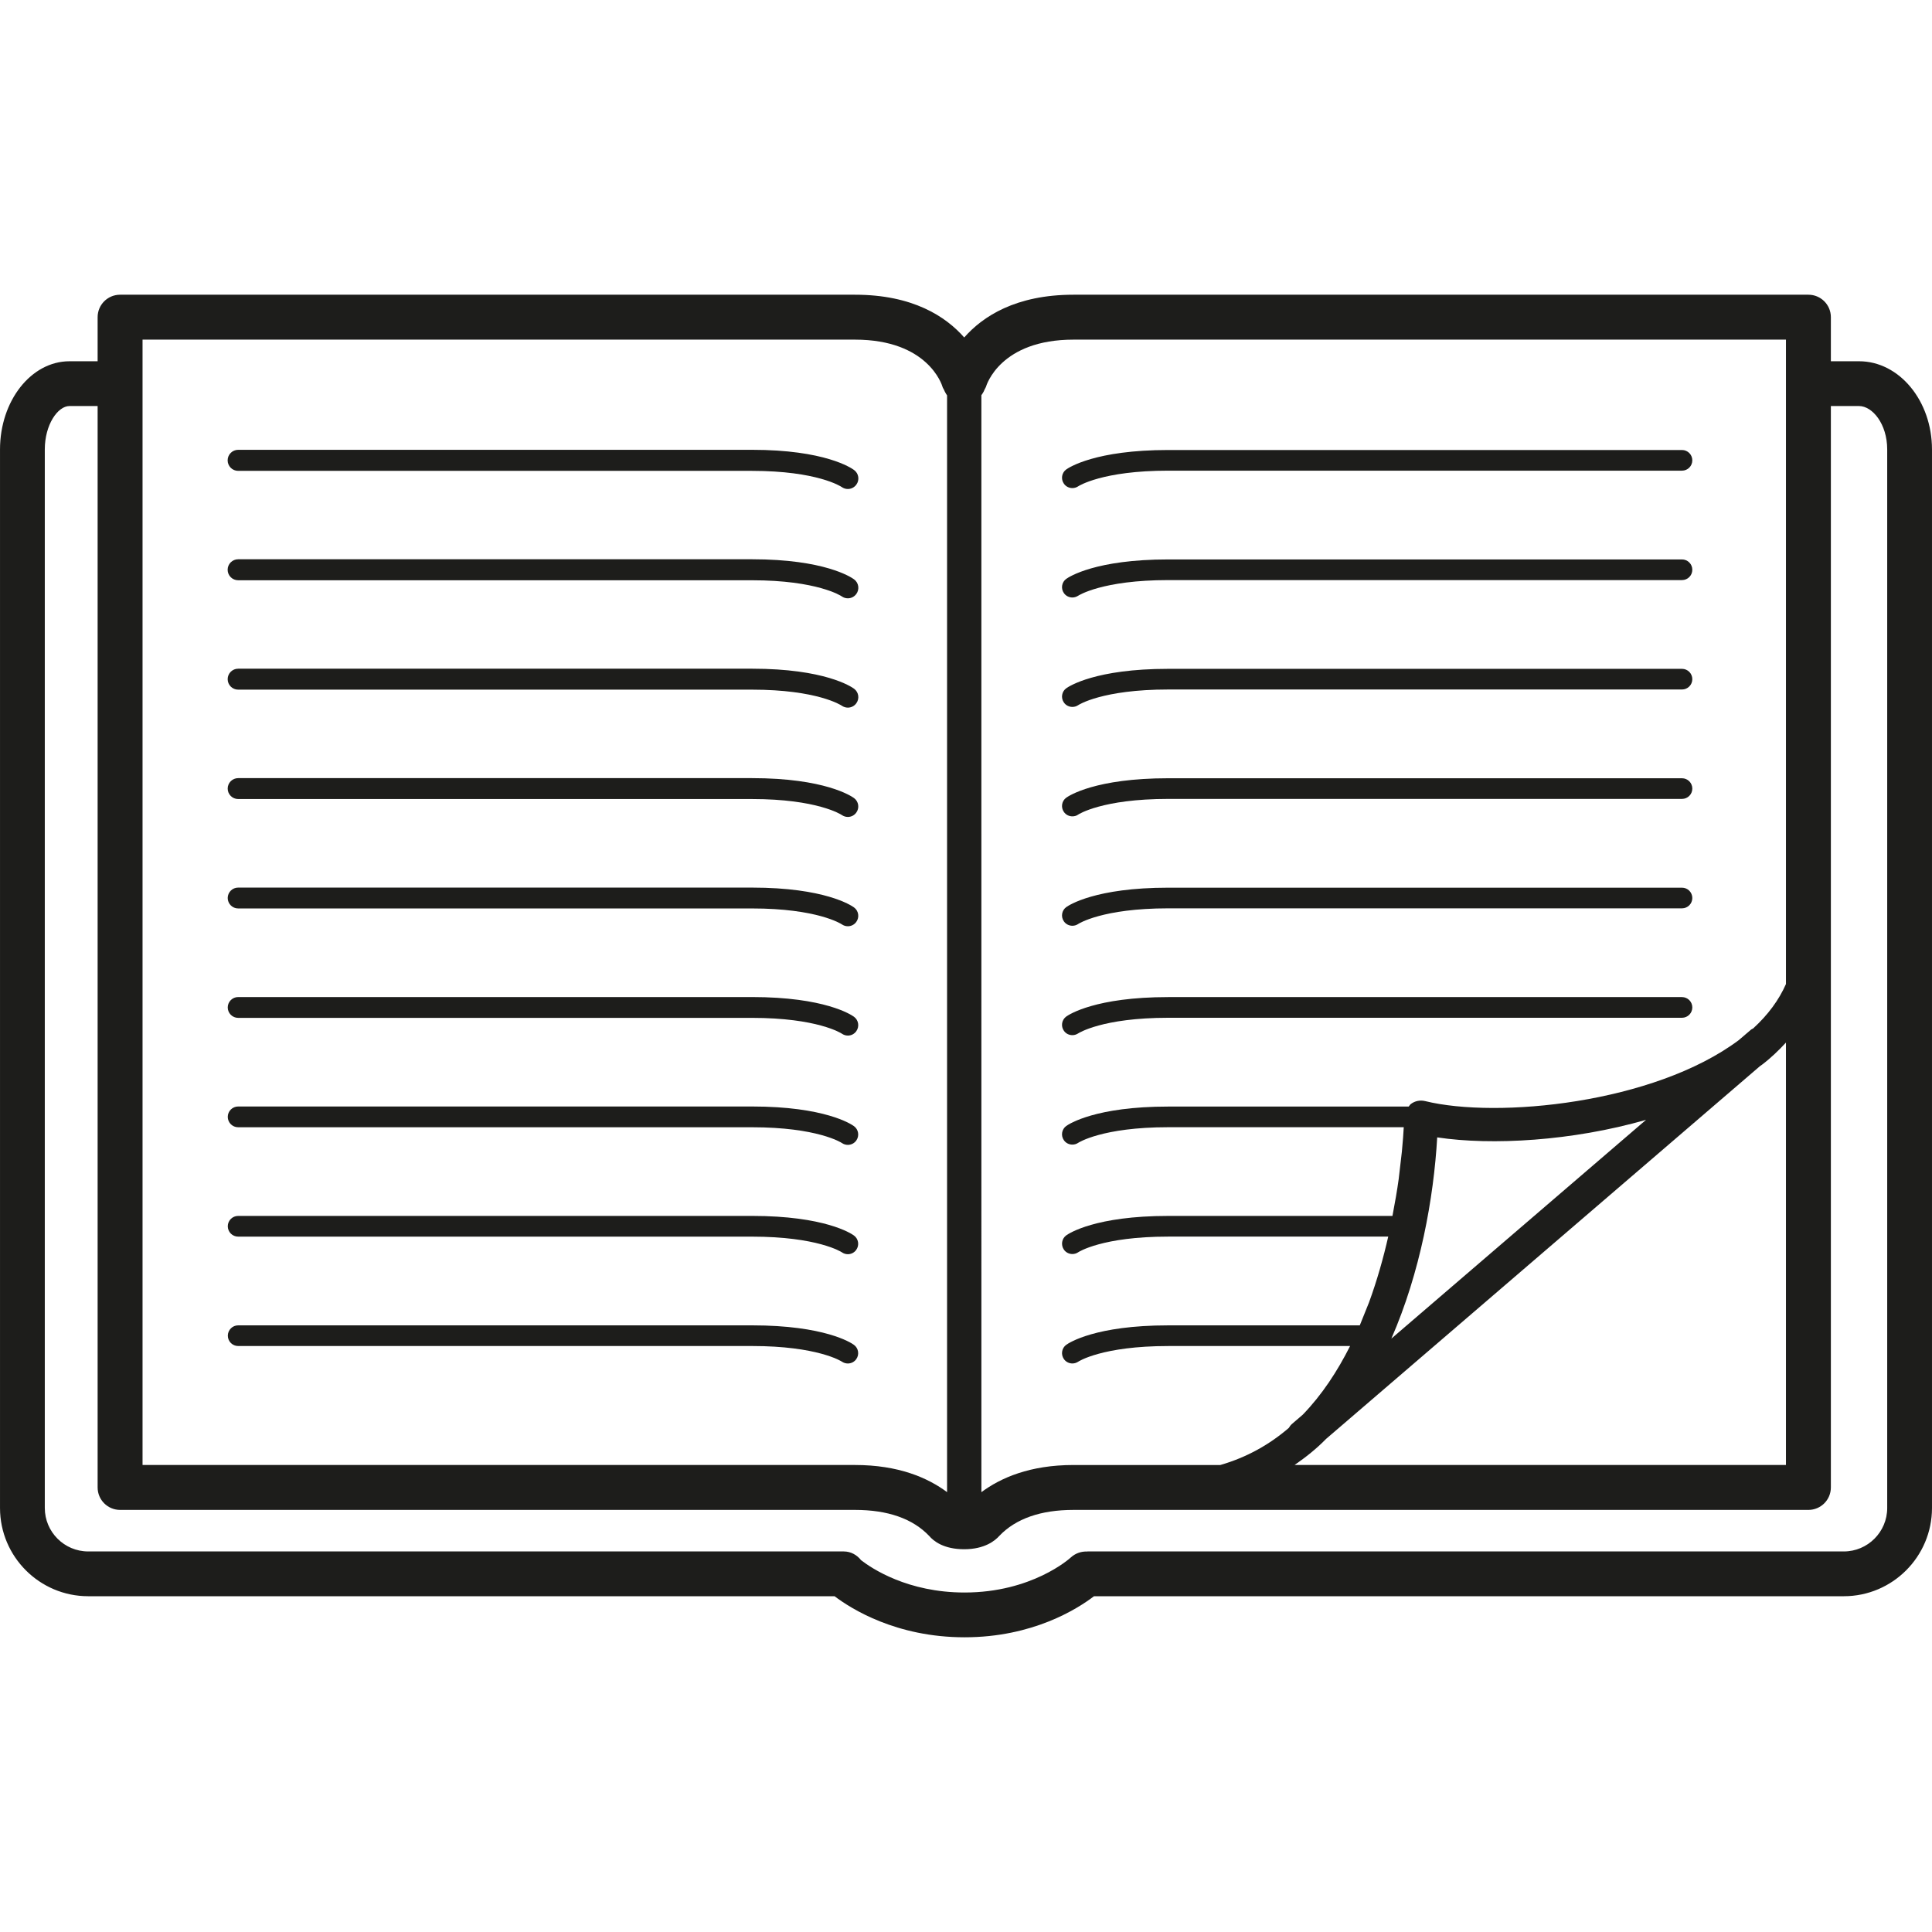 <?xml version="1.0" encoding="utf-8"?>
<!-- Generator: Adobe Illustrator 15.1.0, SVG Export Plug-In . SVG Version: 6.00 Build 0)  -->
<!DOCTYPE svg PUBLIC "-//W3C//DTD SVG 1.1//EN" "http://www.w3.org/Graphics/SVG/1.1/DTD/svg11.dtd">
<svg version="1.1" id="Layer_1" xmlns="http://www.w3.org/2000/svg" xmlns:xlink="http://www.w3.org/1999/xlink" x="0px" y="0px"
	 width="512px" height="512px" viewBox="0 0 512 512" enable-background="new 0 0 512 512" xml:space="preserve">
<g id="svgGrid" display="none">
	<line display="inline" fill="none" stroke="#B35047" x1="32" y1="0" x2="32" y2="512"/>
	<line display="inline" fill="none" stroke="#B35047" x1="64" y1="0" x2="64" y2="512"/>
	<line display="inline" fill="none" stroke="#B35047" x1="96" y1="0" x2="96" y2="512"/>
	<line display="inline" fill="none" stroke="#B35047" x1="128" y1="0" x2="128" y2="512"/>
	<line display="inline" fill="none" stroke="#B35047" x1="160" y1="0" x2="160" y2="512"/>
	<line display="inline" fill="none" stroke="#B35047" x1="192" y1="0" x2="192" y2="512"/>
	<line display="inline" fill="none" stroke="#B35047" x1="224" y1="0" x2="224" y2="512"/>
	<line display="inline" fill="none" stroke="#B35047" x1="256" y1="0" x2="256" y2="512"/>
	<line display="inline" fill="none" stroke="#B35047" x1="288" y1="0" x2="288" y2="512"/>
	<line display="inline" fill="none" stroke="#B35047" x1="320" y1="0" x2="320" y2="512"/>
	<line display="inline" fill="none" stroke="#B35047" x1="352" y1="0" x2="352" y2="512"/>
	<line display="inline" fill="none" stroke="#B35047" x1="384" y1="0" x2="384" y2="512"/>
	<line display="inline" fill="none" stroke="#B35047" x1="416" y1="0" x2="416" y2="512"/>
	<line display="inline" fill="none" stroke="#B35047" x1="448" y1="0" x2="448" y2="512"/>
	<line display="inline" fill="none" stroke="#B35047" x1="480" y1="0" x2="480" y2="512"/>
	<line display="inline" fill="none" stroke="#B35047" x1="0" y1="32" x2="512" y2="32"/>
	<line display="inline" fill="none" stroke="#B35047" x1="0" y1="64" x2="512" y2="64"/>
	<line display="inline" fill="none" stroke="#B35047" x1="0" y1="96" x2="512" y2="96"/>
	<line display="inline" fill="none" stroke="#B35047" x1="0" y1="128" x2="512" y2="128"/>
	<line display="inline" fill="none" stroke="#B35047" x1="0" y1="160" x2="512" y2="160"/>
	<line display="inline" fill="none" stroke="#B35047" x1="0" y1="192" x2="512" y2="192"/>
	<line display="inline" fill="none" stroke="#B35047" x1="0" y1="224" x2="512" y2="224"/>
	<line display="inline" fill="none" stroke="#B35047" x1="0" y1="256" x2="512" y2="256"/>
	<line display="inline" fill="none" stroke="#B35047" x1="0" y1="288" x2="512" y2="288"/>
	<line display="inline" fill="none" stroke="#B35047" x1="0" y1="320" x2="512" y2="320"/>
	<line display="inline" fill="none" stroke="#B35047" x1="0" y1="352" x2="512" y2="352"/>
	<line display="inline" fill="none" stroke="#B35047" x1="0" y1="384" x2="512" y2="384"/>
	<line display="inline" fill="none" stroke="#B35047" x1="0" y1="416" x2="512" y2="416"/>
	<line display="inline" fill="none" stroke="#B35047" x1="0" y1="448" x2="512" y2="448"/>
	<line display="inline" fill="none" stroke="#B35047" x1="0" y1="480" x2="512" y2="480"/>
	<rect x="0" y="0" display="inline" fill="none" stroke="#B35047" width="512" height="512"/>
</g>
<g>
	<path fill="#1D1D1B" d="M226.282,356.385c-0.731-0.535-7.733-5.154-26.993-5.154H63.115c-1.513,0-2.737,1.232-2.737,2.738
		c0,1.52,1.224,2.74,2.737,2.74H199.29c17.327,0,23.652,4.021,23.83,4.146c0.479,0.324,1.027,0.485,1.569,0.485
		c0.853,0,1.696-0.398,2.226-1.146C227.792,358.975,227.511,357.258,226.282,356.385z"/>
	<path fill="#1D1D1B" d="M63.115,327.721h136.169c17.33,0,23.646,4.034,23.832,4.159c0.477,0.336,1.025,0.498,1.572,0.498
		c0.856,0,1.684-0.398,2.22-1.146c0.887-1.232,0.613-2.938-0.619-3.822c-0.738-0.536-7.733-5.181-27.005-5.181H63.115
		c-1.517,0-2.75,1.232-2.75,2.739C60.365,326.489,61.598,327.721,63.115,327.721z"/>
	<path fill="#1D1D1B" d="M63.115,298.734h136.169c17.323,0,23.633,4.046,23.817,4.172c0.486,0.336,1.04,0.498,1.587,0.498
		c0.85,0,1.684-0.399,2.22-1.133c0.893-1.233,0.619-2.952-0.604-3.836c-0.741-0.536-7.742-5.205-27.02-5.205H63.115
		c-1.517,0-2.755,1.232-2.755,2.753C60.36,297.502,61.598,298.734,63.115,298.734z"/>
	<path fill="#1D1D1B" d="M63.115,269.746h136.169c17.323,0,23.627,4.061,23.811,4.185c0.486,0.336,1.046,0.511,1.594,0.511
		c0.856,0,1.69-0.399,2.226-1.146c0.894-1.233,0.626-2.952-0.604-3.849c-0.741-0.535-7.749-5.22-27.026-5.22H63.115
		c-1.517,0-2.762,1.235-2.762,2.755S61.598,269.746,63.115,269.746z"/>
	<path fill="#1D1D1B" d="M63.115,240.747h136.169c17.308,0,23.621,4.087,23.798,4.208c0.492,0.343,1.052,0.511,1.606,0.511
		c0.85,0,1.69-0.396,2.226-1.136c0.906-1.229,0.639-2.958-0.591-3.857c-0.741-0.535-7.748-5.254-27.039-5.254H63.115
		c-1.525,0-2.768,1.238-2.768,2.761C60.347,239.51,61.59,240.747,63.115,240.747z"/>
	<path fill="#1D1D1B" d="M63.115,211.753h136.169c17.308,0,23.608,4.106,23.792,4.228c0.492,0.346,1.052,0.517,1.612,0.517
		c0.85,0,1.684-0.389,2.226-1.137c0.906-1.223,0.645-2.957-0.585-3.862c-0.741-0.536-7.754-5.286-27.045-5.286H63.115
		c-1.532,0-2.774,1.245-2.774,2.768C60.341,210.516,61.583,211.753,63.115,211.753z"/>
	<path fill="#1D1D1B" d="M63.115,182.765h136.169c17.295,0,23.608,4.118,23.786,4.246c0.492,0.345,1.059,0.517,1.619,0.517
		c0.85,0,1.69-0.396,2.232-1.136c0.913-1.23,0.651-2.964-0.585-3.876c-0.741-0.542-7.754-5.305-27.051-5.305H63.115
		c-1.532,0-2.78,1.245-2.78,2.773C60.335,181.523,61.583,182.765,63.115,182.765z"/>
	<path fill="#1D1D1B" d="M63.115,153.777h136.169c17.295,0,23.602,4.131,23.773,4.259c0.498,0.358,1.065,0.523,1.631,0.523
		c0.85,0,1.684-0.396,2.232-1.13c0.919-1.23,0.657-2.977-0.573-3.889c-0.741-0.542-7.757-5.329-27.063-5.329H63.115
		c-1.538,0-2.787,1.242-2.787,2.779C60.328,152.529,61.577,153.777,63.115,153.777z"/>
	<path fill="#1D1D1B" d="M63.115,124.784h136.169c17.289,0,23.59,4.149,23.767,4.277c0.498,0.357,1.071,0.528,1.637,0.528
		c0.85,0,1.684-0.395,2.232-1.127c0.925-1.229,0.669-2.985-0.573-3.897c-0.734-0.548-7.751-5.36-27.063-5.36H63.115
		c-1.538,0-2.787,1.252-2.787,2.793C60.328,123.536,61.577,124.784,63.115,124.784z"/>
	<path fill="#1D1D1B" d="M284.193,274.328c0.535,0,1.059-0.161,1.543-0.472c0.063-0.038,6.339-4.135,23.846-4.135h136.16
		c1.519,0,2.738-1.232,2.738-2.739c0-1.52-1.22-2.742-2.738-2.742h-136.16c-19.264,0-26.273,4.622-27.008,5.146
		c-1.208,0.871-1.494,2.553-0.635,3.772C282.468,273.936,283.321,274.328,284.193,274.328z"/>
	<path fill="#1D1D1B" d="M284.193,245.335c0.535,0,1.07-0.146,1.543-0.473c0.063-0.044,6.339-4.144,23.846-4.144h136.16
		c1.519,0,2.738-1.224,2.738-2.733c0-1.519-1.22-2.742-2.738-2.742h-136.16c-19.264,0-26.273,4.623-27.008,5.146
		c-1.208,0.865-1.494,2.55-0.635,3.773C282.468,244.933,283.321,245.335,284.193,245.335z"/>
	<path fill="#1D1D1B" d="M284.193,216.342c0.535,0,1.083-0.135,1.543-0.474c0.063-0.05,6.339-4.149,23.846-4.149h136.16
		c1.519,0,2.738-1.218,2.738-2.733c0-1.513-1.22-2.742-2.738-2.742h-136.16c-19.264,0-26.273,4.623-27.008,5.146
		c-1.208,0.865-1.494,2.556-0.635,3.779C282.468,215.939,283.321,216.342,284.193,216.342z"/>
	<path fill="#1D1D1B" d="M284.193,187.341c0.535,0,1.07-0.146,1.543-0.47c0.063-0.047,6.339-4.146,23.846-4.146h136.16
		c1.519,0,2.738-1.224,2.738-2.732c0-1.52-1.22-2.743-2.738-2.743h-136.16c-19.264,0-26.273,4.623-27.008,5.146
		c-1.208,0.865-1.494,2.549-0.635,3.772C282.468,186.94,283.321,187.341,284.193,187.341z"/>
	<path fill="#1D1D1B" d="M284.193,158.341c0.535,0,1.059-0.165,1.543-0.473c0.063-0.037,6.339-4.137,23.846-4.137h136.16
		c1.519,0,2.738-1.224,2.738-2.733c0-1.525-1.22-2.742-2.738-2.742h-136.16c-19.264,0-26.273,4.622-27.008,5.146
		c-1.208,0.865-1.494,2.543-0.635,3.767C282.468,157.939,283.321,158.341,284.193,158.341z"/>
	<path fill="#1D1D1B" d="M284.193,129.347c0.535,0,1.07-0.152,1.543-0.471c0.063-0.046,6.339-4.146,23.846-4.146h136.16
		c1.519,0,2.738-1.223,2.738-2.732c0-1.52-1.22-2.742-2.738-2.742h-136.16c-19.264,0-26.273,4.622-27.008,5.146
		c-1.208,0.865-1.494,2.549-0.635,3.772C282.468,128.946,283.321,129.347,284.193,129.347z"/>
	<path fill="#1D1D1B" d="M492.672,95.737H485.2V84.051c0-3.284-2.665-5.948-5.951-5.948H284.491
		c-15.328,0-24.07,5.771-28.963,11.331c-4.887-5.56-13.623-11.331-28.956-11.331H31.821c-3.284,0-5.949,2.664-5.949,5.948v11.687
		H18.4c-10.148,0-18.397,10.481-18.397,23.372v280.521c0,12.899,10.487,23.385,23.378,23.385h197.787
		c4.393,3.324,16.328,10.882,34.451,10.882c18.102,0,29.932-7.545,34.302-10.882h198.704c12.889,0,23.373-10.485,23.373-23.385
		V119.109C511.997,106.219,503.33,95.737,492.672,95.737z M260.073,104.727c0.099-0.109,0.162-0.225,0.249-0.346
		c0.273-0.383,0.461-0.784,0.635-1.217c0.088-0.225,0.249-0.39,0.323-0.626c0.138-0.511,3.848-12.533,23.211-12.533h188.806v170.77
		c-1.85,4.215-4.744,8.155-8.704,11.779c-0.188,0.112-0.398,0.168-0.548,0.305l-3.25,2.783
		c-22.525,16.828-64.071,20.844-83.097,16.163c-1.339-0.33-2.715-0.057-3.798,0.758c-0.243,0.182-0.38,0.455-0.579,0.686h-63.74
		c-19.264,0-26.273,4.613-27.008,5.137c-1.208,0.871-1.494,2.553-0.635,3.772c0.522,0.772,1.382,1.171,2.254,1.171
		c0.535,0,1.07-0.149,1.543-0.473c0.063-0.037,6.339-4.135,23.846-4.135h62.427c-0.088,1.601-0.236,3.779-0.498,6.469l-0.841,7.247
		c-0.411,2.988-0.99,6.332-1.656,9.793h-59.432c-19.264,0-26.273,4.62-27.008,5.143c-1.208,0.872-1.481,2.553-0.635,3.785
		c0.535,0.772,1.382,1.171,2.254,1.171c0.535,0,1.07-0.149,1.543-0.473c0.063-0.051,6.339-4.146,23.846-4.146h58.312
		c-1.276,5.609-2.933,11.536-5.087,17.426l-2.452,6.096h-50.772c-19.264,0-26.273,4.619-27.008,5.143
		c-1.208,0.871-1.494,2.553-0.635,3.785c0.522,0.76,1.382,1.17,2.254,1.17c0.535,0,1.07-0.161,1.543-0.473
		c0.063-0.051,6.339-4.146,23.846-4.146h48.201c-3.35,6.655-7.44,12.924-12.54,18.191l-2.957,2.54
		c-0.305,0.28-0.523,0.623-0.735,0.965c-5.13,4.409-11.149,7.814-18.153,9.831h-38.905c-11.581,0-19.319,3.412-24.418,7.197V104.727
		z M466.392,282.552c0.181-0.13,0.381-0.255,0.566-0.397c2.404-1.83,4.446-3.816,6.339-5.865v111.947H343.076
		c2.963-2.054,5.796-4.289,8.354-6.916L466.392,282.552z M368.721,354.748c7.651-17.481,11.225-37.193,12.153-53.33
		c14.463,2.179,35.791,0.971,55.347-4.651L368.721,354.748z M37.776,355.377V90.006h188.796c19.266,0,23.036,11.895,23.213,12.526
		c0.078,0.274,0.255,0.486,0.371,0.741c0.14,0.317,0.268,0.629,0.458,0.925c0.122,0.189,0.224,0.396,0.37,0.572v290.664
		c-5.092-3.798-12.844-7.197-24.411-7.197H37.776V355.377z M500.13,399.631c0,6.35-5.167,11.518-11.506,11.518h-200.41
		c-0.05,0-0.087,0.024-0.137,0.024c-1.52-0.062-3.063,0.449-4.271,1.545c-0.412,0.386-10.398,9.314-28.188,9.314
		c-15.07,0-24.577-6.364-27.425-8.568c-1.087-1.381-2.699-2.315-4.592-2.315H23.381c-6.344,0-11.509-5.168-11.509-11.518V119.109
		c0-6.588,3.45-11.503,6.528-11.503h7.471v247.771v38.812c0,3.287,2.665,5.952,5.949,5.952h194.751
		c8.697,0,15.309,2.315,19.661,6.886c1.192,1.407,3.885,3.536,9.295,3.536c5.404,0,8.168-2.254,9.314-3.549
		c4.358-4.558,10.97-6.873,19.649-6.873h194.758c3.286,0,5.951-2.665,5.951-5.952V107.606h7.472c3.523,0,7.458,4.726,7.458,11.503
		V399.631z"/>
</g>
</svg>
